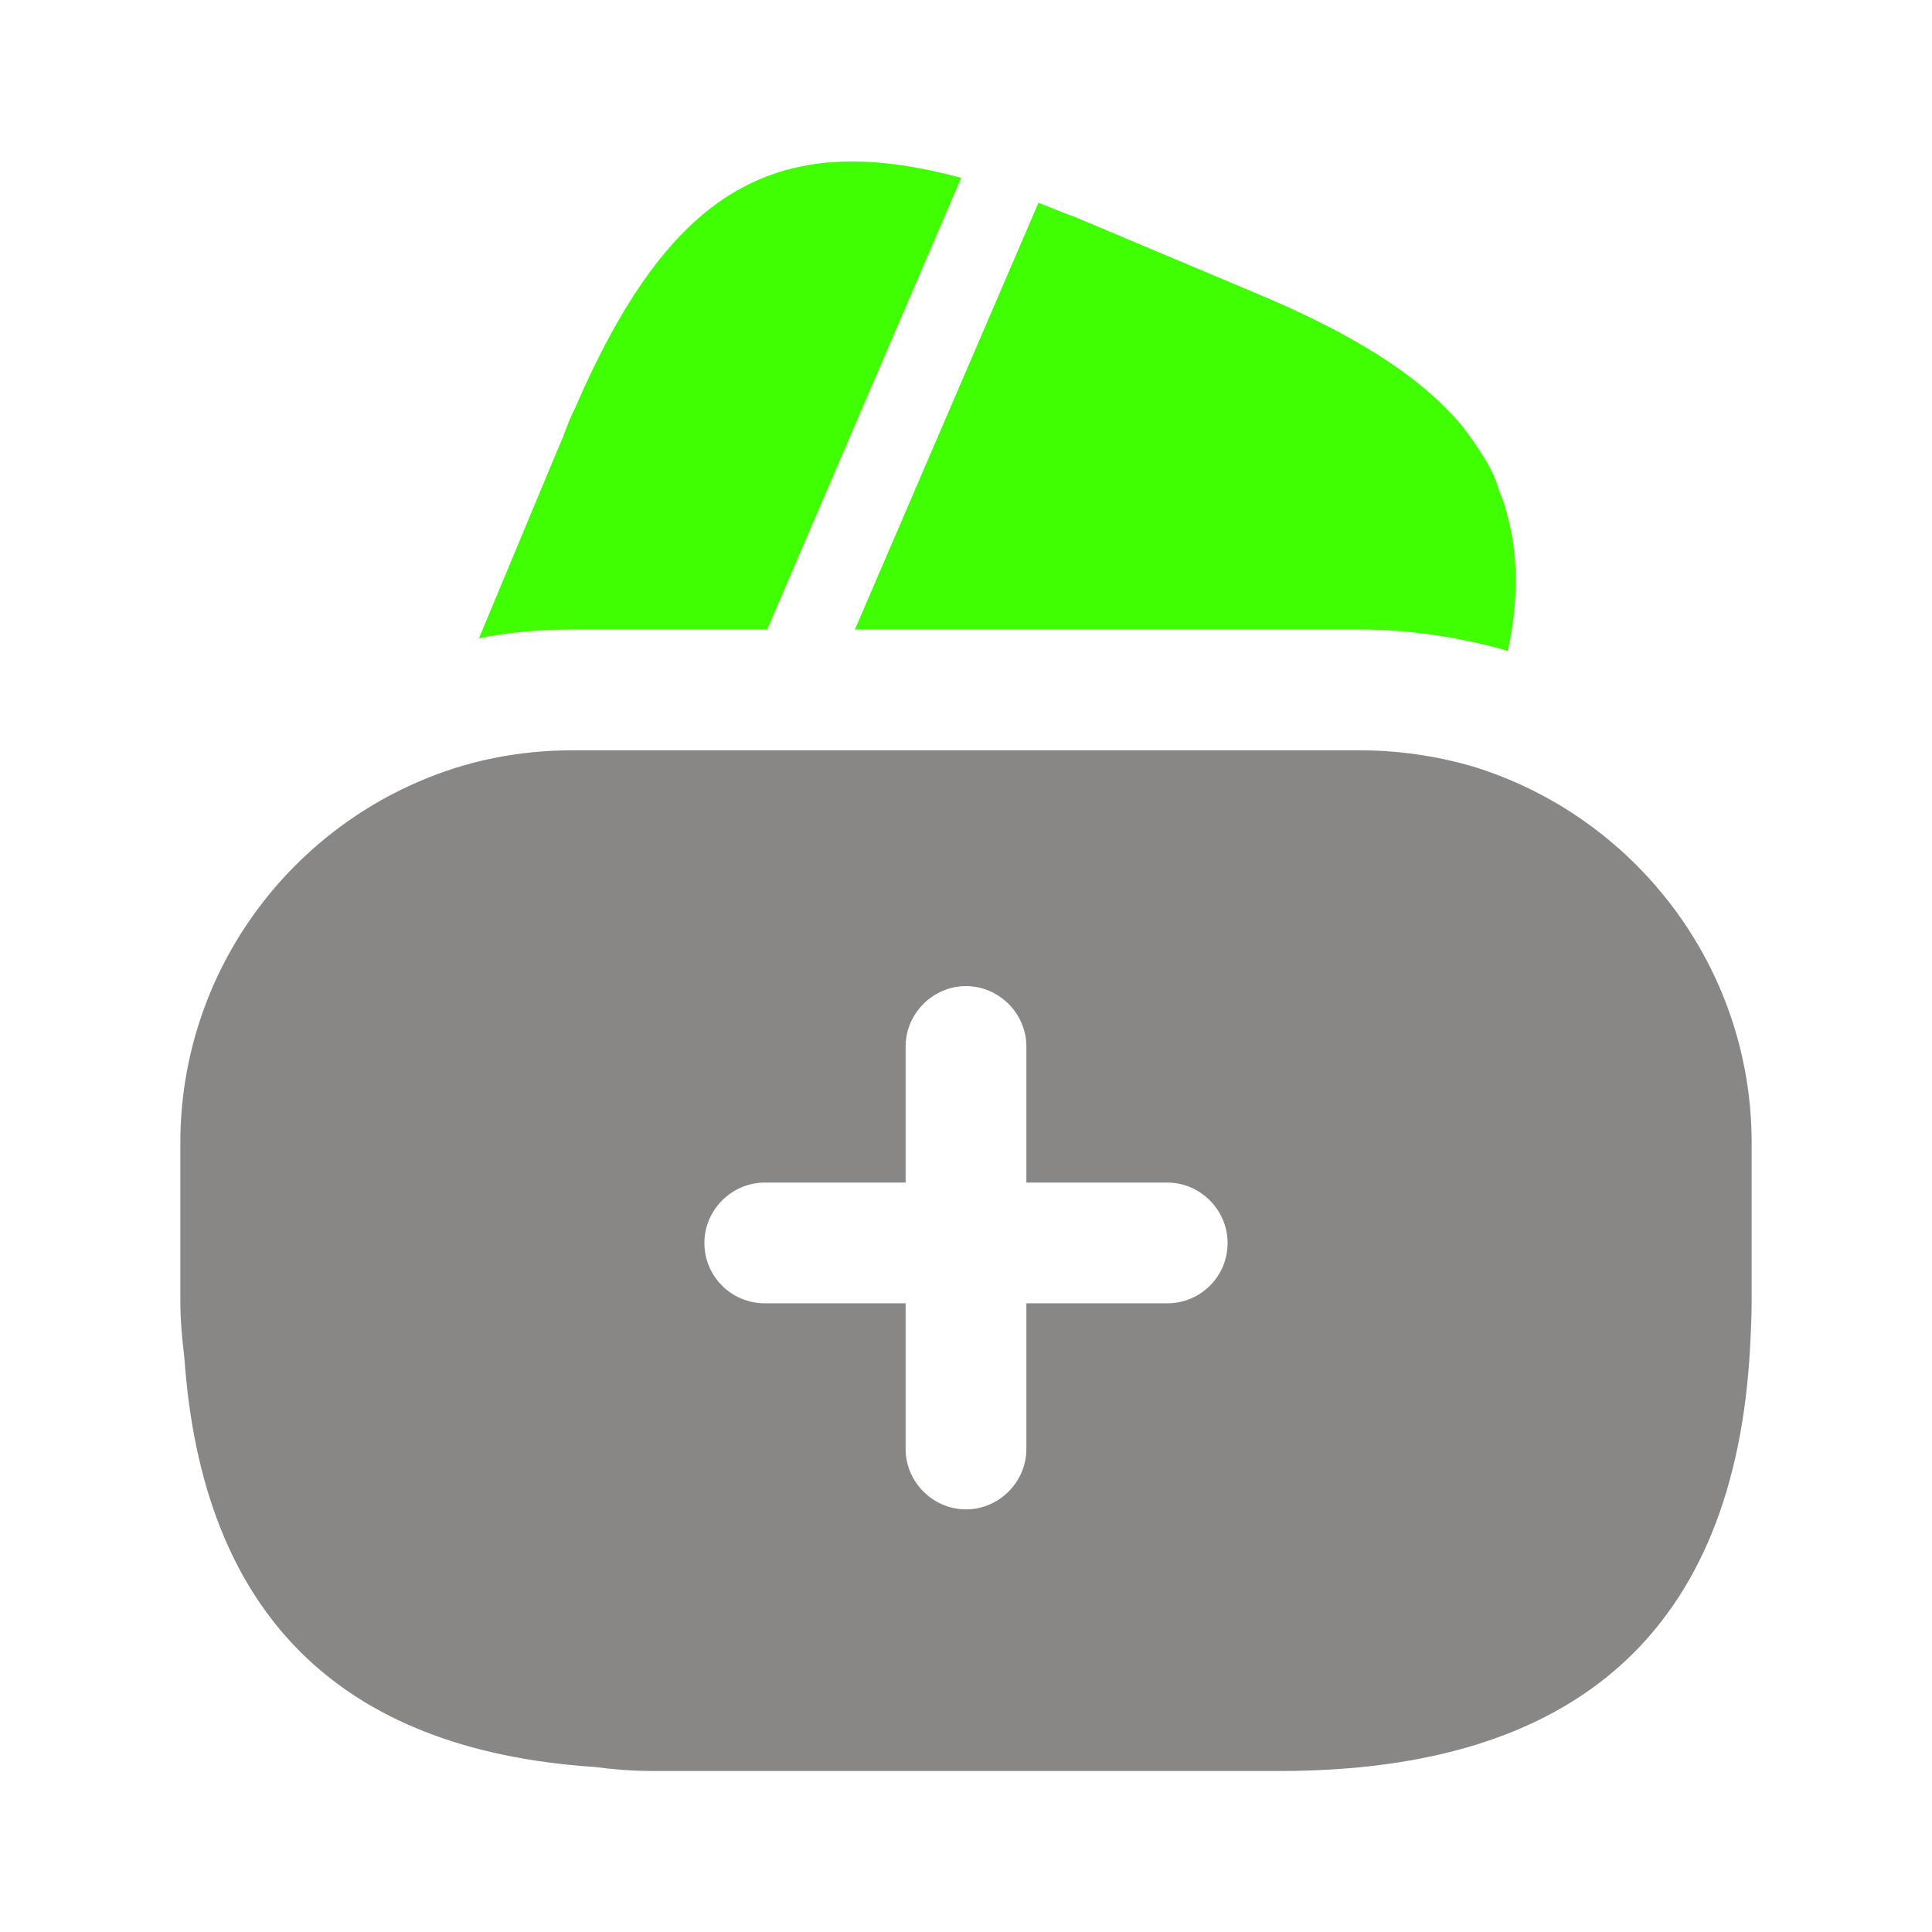 <svg width="32" height="32" viewBox="0 0 32 32" fill="none" xmlns="http://www.w3.org/2000/svg">
<path d="M15.92 2.947L12.707 10.427H9.493C8.96 10.427 8.44 10.467 7.933 10.573L9.267 7.373L9.32 7.253L9.4 7.04C9.44 6.947 9.467 6.867 9.507 6.8C11.053 3.213 12.787 2.093 15.92 2.947Z" fill="#40FF00"/>
<path d="M24.973 10.787L24.947 10.773C24.147 10.546 23.333 10.427 22.507 10.427H14.16L17.16 3.453L17.2 3.36C17.387 3.427 17.587 3.52 17.787 3.587L20.733 4.827C22.373 5.507 23.52 6.213 24.227 7.067C24.347 7.227 24.453 7.373 24.56 7.547C24.68 7.733 24.773 7.92 24.827 8.12C24.88 8.24 24.92 8.347 24.947 8.467C25.147 9.147 25.16 9.92 24.973 10.787Z" fill="#40FF00"/>
<path d="M24.387 12.693C23.787 12.52 23.16 12.427 22.507 12.427H9.493C8.587 12.427 7.733 12.6 6.933 12.947C4.613 13.947 2.987 16.253 2.987 18.933V21.533C2.987 21.853 3.013 22.16 3.053 22.48C3.347 26.72 5.613 28.987 9.853 29.267C10.16 29.307 10.467 29.333 10.8 29.333H21.2C26.133 29.333 28.733 26.987 28.987 22.32C29 22.067 29.013 21.8 29.013 21.533V18.933C29.013 15.987 27.053 13.507 24.387 12.693ZM19.333 21.587H17V24C17 24.547 16.547 25 16 25C15.453 25 15 24.547 15 24V21.587H12.667C12.12 21.587 11.667 21.147 11.667 20.587C11.667 20.04 12.12 19.587 12.667 19.587H15V17.333C15 16.787 15.453 16.333 16 16.333C16.547 16.333 17 16.787 17 17.333V19.587H19.333C19.88 19.587 20.333 20.04 20.333 20.587C20.333 21.147 19.88 21.587 19.333 21.587Z" fill="#898686"/>
</svg>
